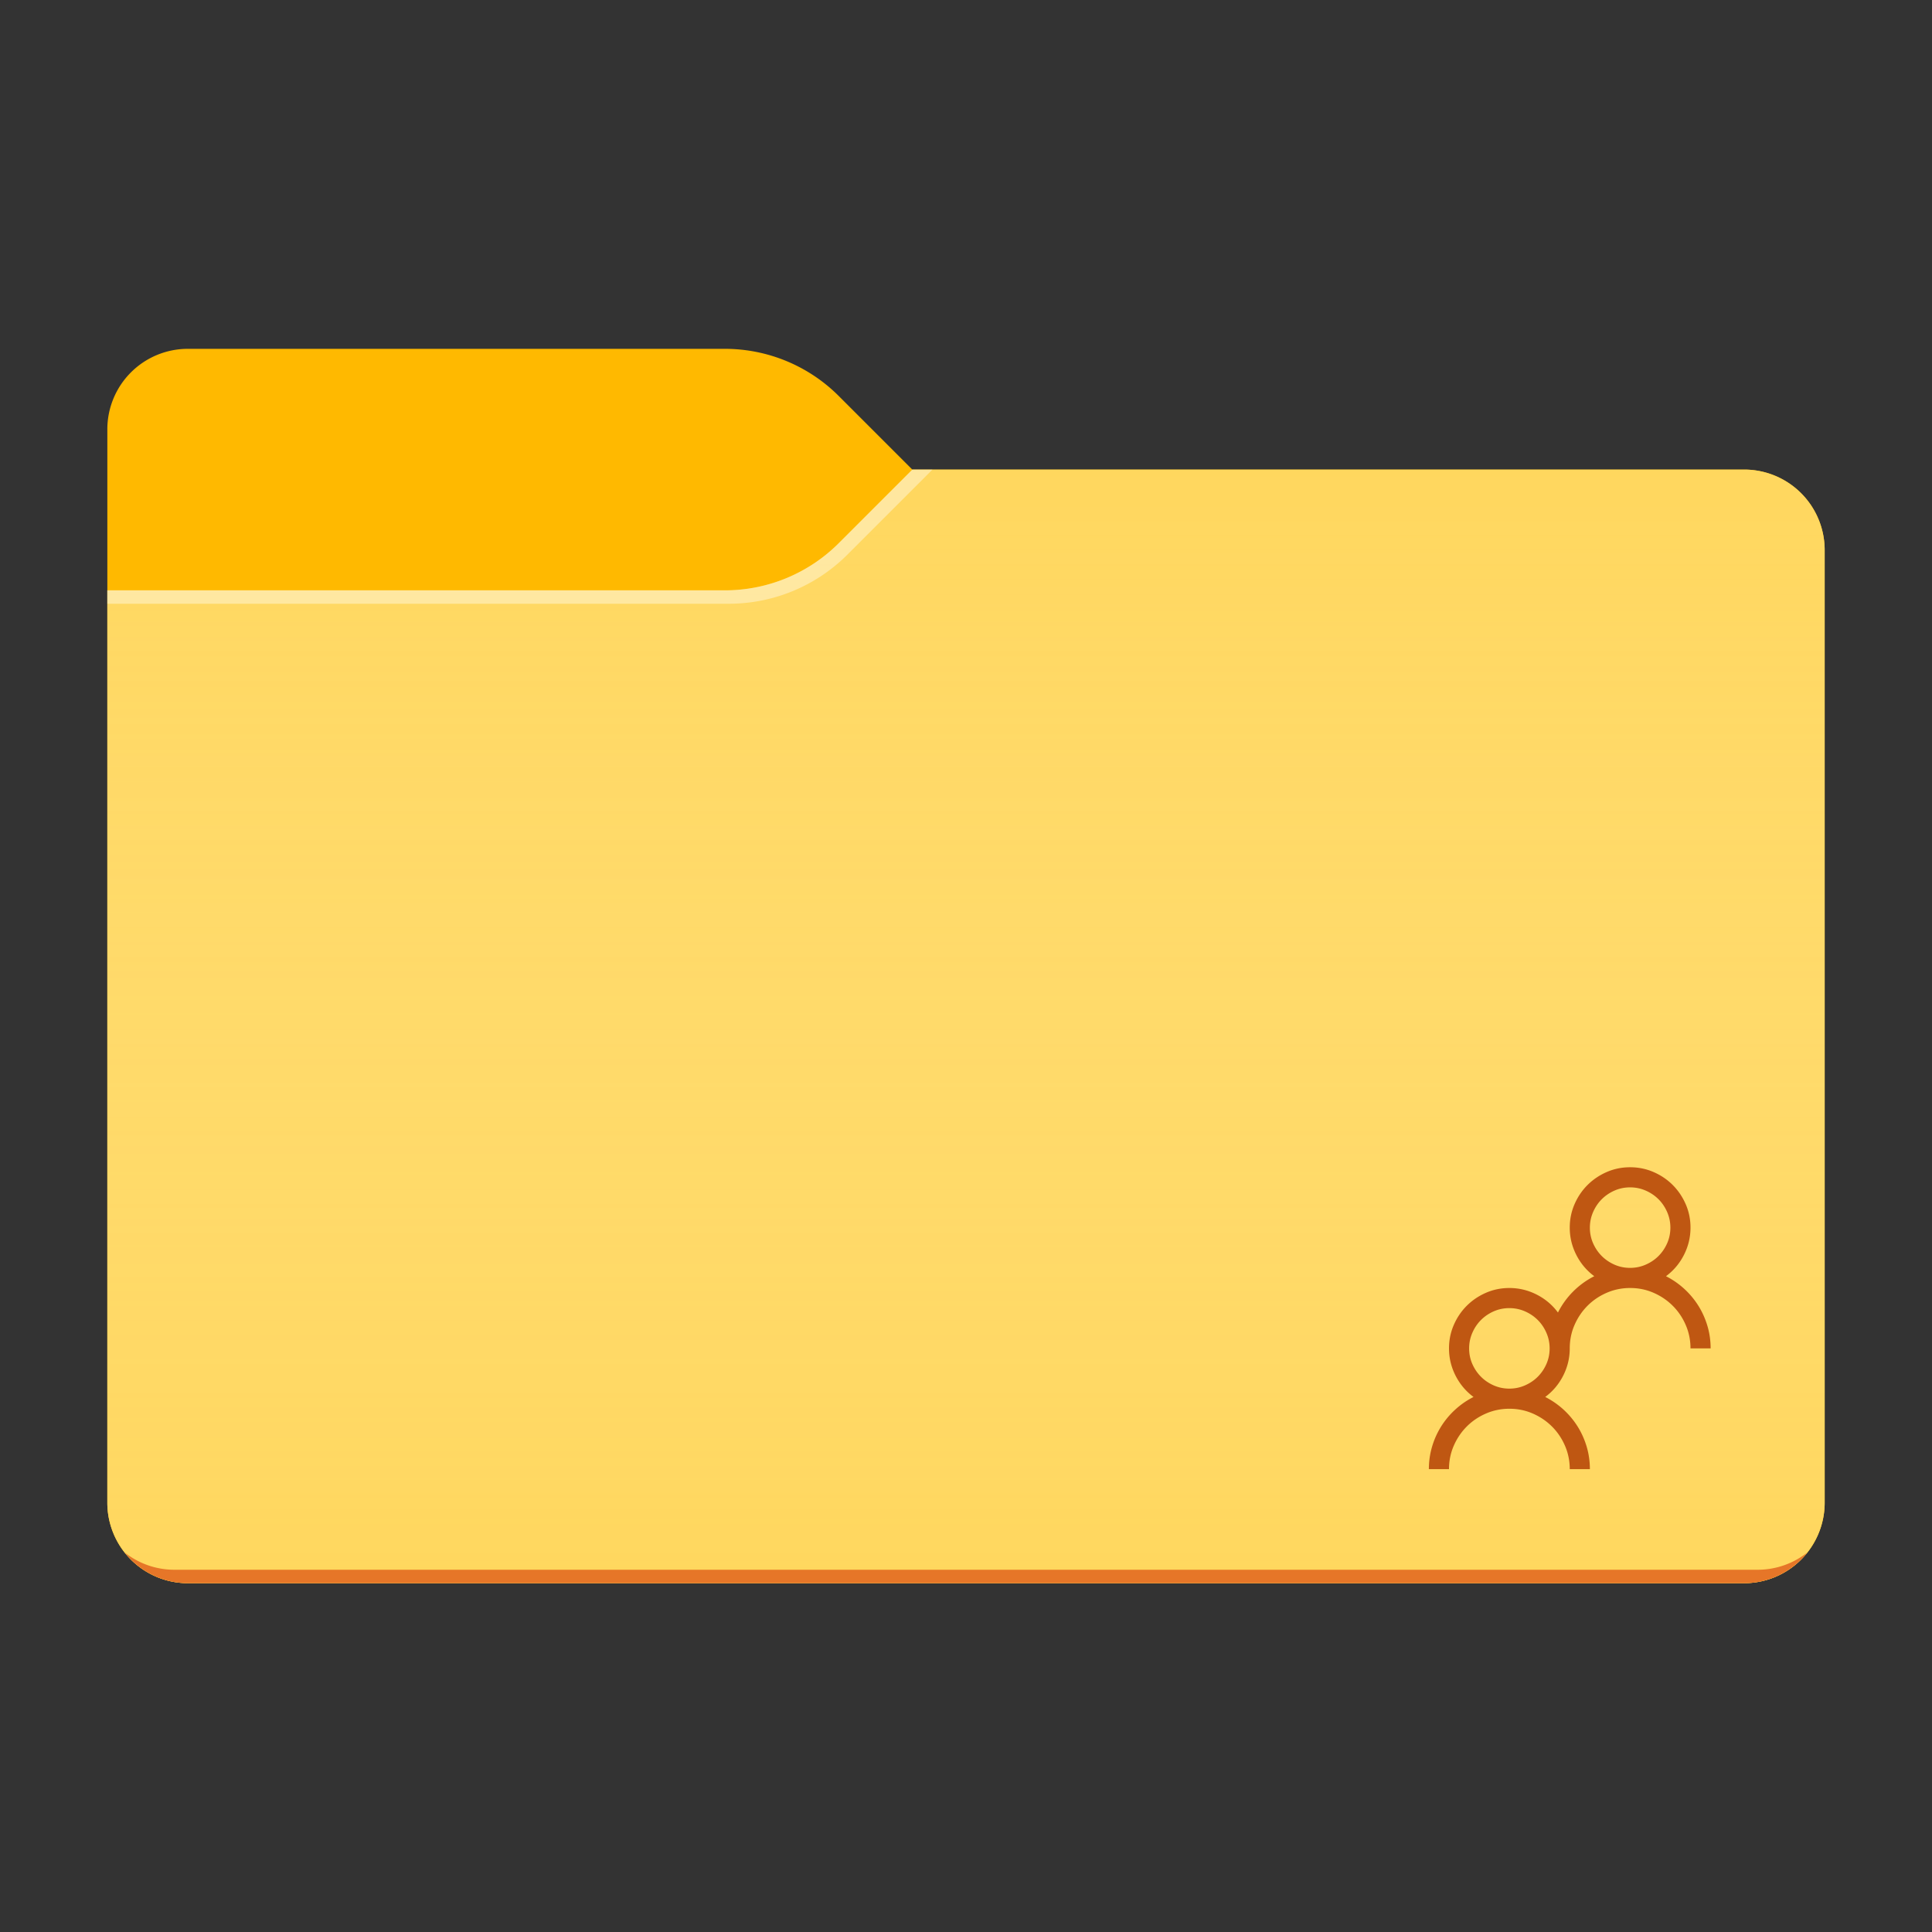 <svg xmlns="http://www.w3.org/2000/svg" viewBox="0 0 144 144"><rect x="0" y="0" width="144" height="144" fill="#333333" stroke="none"/><path fill="#FFB900" d="M68 35l-5.485-5.485A12 12 0 0 0 54.029 26H14a6 6 0 0 0-6 6v80a6 6 0 0 0 6 6h116a6 6 0 0 0 6-6V41a6 6 0 0 0-6-6H68z"/><path fill="#FFD75E" d="M68 35l-5.485 5.485A12 12 0 0 1 54.029 44H8v68a6 6 0 0 0 6 6h116a6 6 0 0 0 6-6V41a6 6 0 0 0-6-6H68z"/><linearGradient id="a" gradientUnits="userSpaceOnUse" x1="72" y1="35" x2="72" y2="118"><stop offset="0" stop-color="#fff" stop-opacity="0"/><stop offset=".999" stop-color="#ffd75e" stop-opacity=".3"/></linearGradient><path fill="url(#a)" d="M68 35l-5.485 5.485A12 12 0 0 1 54.029 44H8v68a6 6 0 0 0 6 6h116a6 6 0 0 0 6-6V41a6 6 0 0 0-6-6H68z"/><path fill="#E67628" d="M13 117a5.969 5.969 0 0 1-3.71-1.29A5.984 5.984 0 0 0 14 118h116a5.984 5.984 0 0 0 4.71-2.29A5.969 5.969 0 0 1 131 117H13z"/><path opacity=".4" fill="#FFF" d="M63.161 41.339L69.5 35H68l-5.485 5.485A12 12 0 0 1 54.029 44H8v1h46.322a12.5 12.5 0 0 0 8.84-3.661z"/><g><path fill="#BF5712" d="M124.172 95.121a6.116 6.116 0 0 1 2.426 2.22c.289.466.511.966.668 1.5s.234 1.089.234 1.659H126c0-.617-.12-1.2-.357-1.746s-.56-1.024-.967-1.43-.883-.728-1.43-.967S122.117 96 121.5 96s-1.2.12-1.746.357-1.024.56-1.43.967-.728.883-.967 1.43S117 99.883 117 100.5c0 .71-.162 1.387-.486 2.027s-.772 1.172-1.342 1.594a6.116 6.116 0 0 1 2.426 2.22c.289.466.511.966.668 1.5s.234 1.089.234 1.659H117c0-.617-.12-1.2-.357-1.746s-.56-1.024-.967-1.43-.883-.728-1.43-.967-1.129-.357-1.746-.357-1.2.12-1.746.357-1.024.56-1.43.967-.728.883-.967 1.43-.357 1.129-.357 1.746h-1.5c0-.57.078-1.123.234-1.658a6.014 6.014 0 0 1 1.717-2.766c.41-.379.87-.697 1.377-.955-.57-.422-1.017-.953-1.342-1.594S108 101.211 108 100.5c0-.617.12-1.2.357-1.746s.56-1.024.967-1.43.883-.728 1.43-.967S111.883 96 112.5 96c.71 0 1.387.162 2.027.486s1.172.772 1.594 1.342a6.115 6.115 0 0 1 2.707-2.707c-.57-.422-1.017-.953-1.342-1.594S117 92.211 117 91.5c0-.617.12-1.2.357-1.746s.56-1.024.967-1.43.883-.728 1.43-.967S120.883 87 121.5 87s1.2.12 1.746.357 1.024.56 1.43.967.728.883.967 1.43.357 1.129.357 1.746c0 .71-.162 1.387-.486 2.027s-.772 1.172-1.342 1.594zM112.5 103.5c.406 0 .793-.08 1.16-.24s.686-.375.955-.645.485-.586.645-.949.24-.752.24-1.166c0-.406-.08-.793-.24-1.16s-.375-.686-.645-.955-.588-.485-.955-.645-.754-.24-1.16-.24c-.414 0-.803.08-1.166.24s-.68.375-.95.645-.484.588-.644.955-.24.754-.24 1.16c0 .414.08.803.24 1.166s.375.68.645.95.586.484.949.644.752.24 1.166.24zm6-12c0 .414.08.803.24 1.166s.375.68.645.95.586.484.949.644.752.24 1.166.24c.406 0 .793-.08 1.16-.24s.686-.375.955-.645.485-.586.645-.949.24-.752.24-1.166c0-.406-.08-.793-.24-1.16s-.375-.686-.645-.955-.588-.485-.955-.645-.754-.24-1.16-.24c-.414 0-.803.08-1.166.24s-.68.375-.95.645-.484.588-.644.955-.24.754-.24 1.16z"/></g></svg>